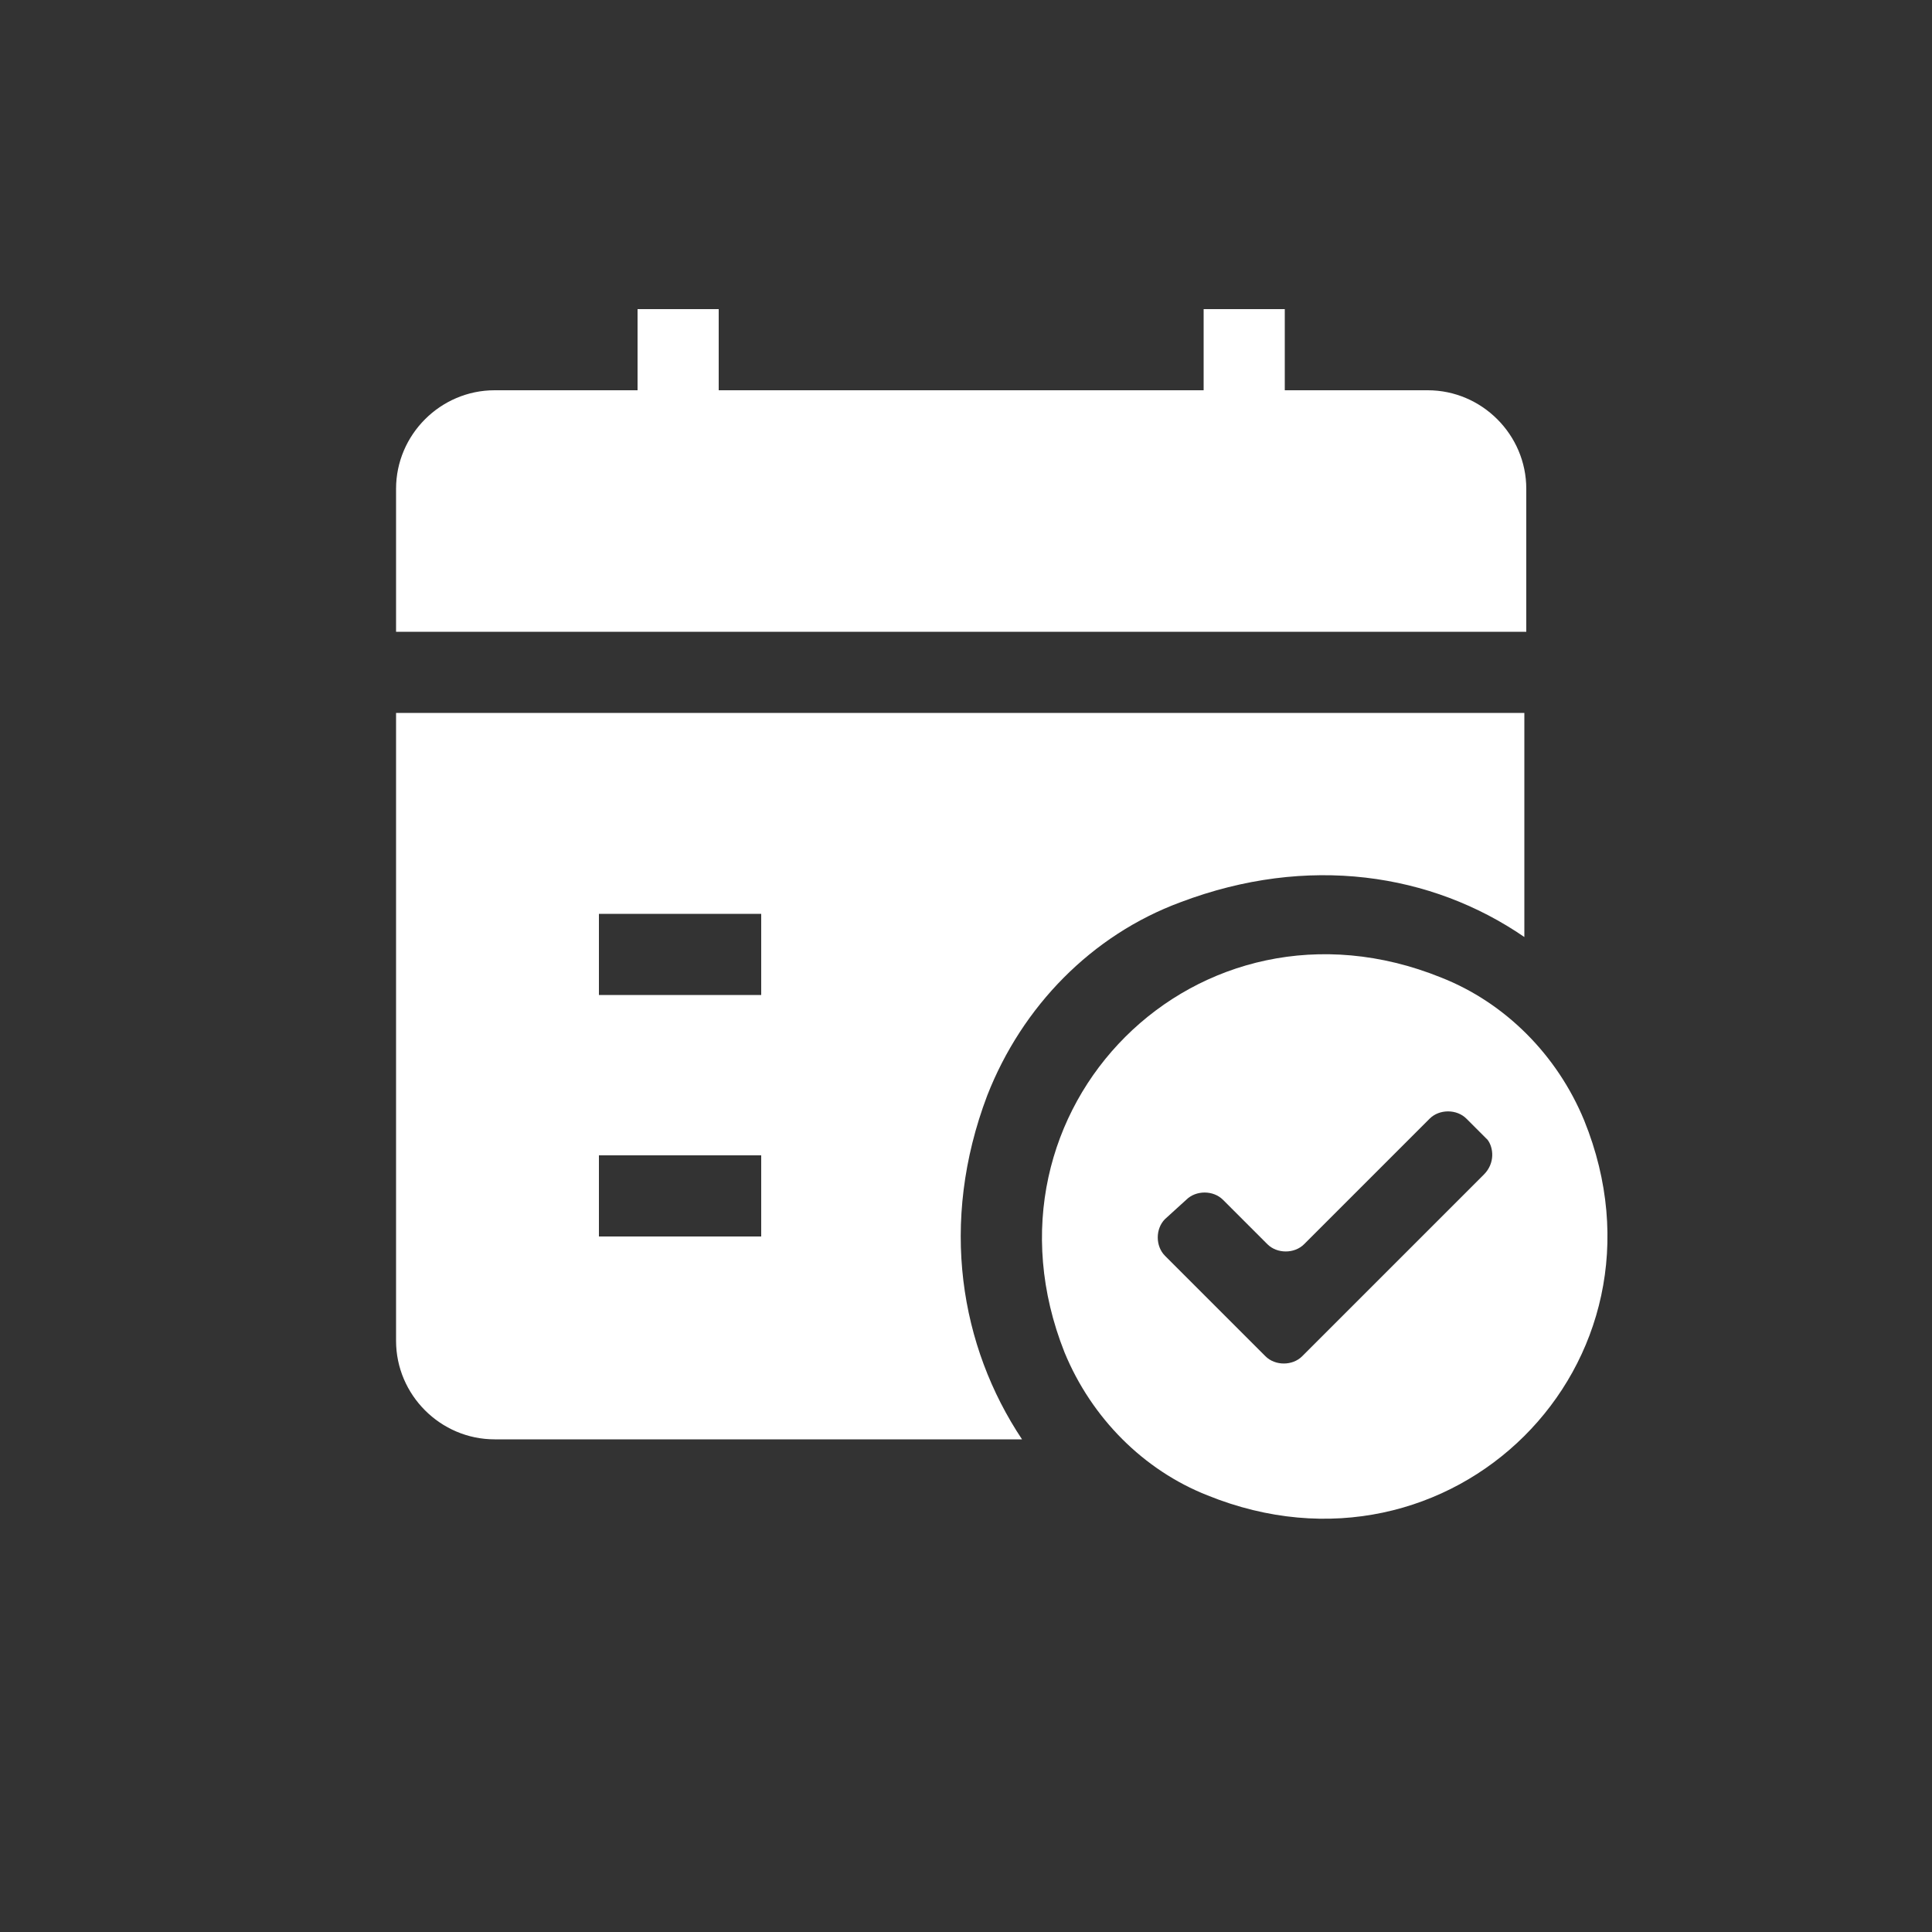 <?xml version="1.0" encoding="utf-8"?>
<!-- Generator: Adobe Illustrator 26.5.0, SVG Export Plug-In . SVG Version: 6.00 Build 0)  -->
<svg version="1.1" id="Layer_1" xmlns="http://www.w3.org/2000/svg" xmlns:xlink="http://www.w3.org/1999/xlink" x="0px" y="0px"
	 viewBox="0 0 100 100" style="enable-background:new 0 0 100 100;" xml:space="preserve">
<rect x="0" y="0" width="100" height="100" fill="#333333" stroke="none"/>
<style type="text/css">
	.st0{fill:#FFFFFF;}
</style>
<path class="st0" d="M20.5,36.9v32.5c0,2.8,2.3,5.1,5.1,5.1h27.3c-3.2-4.8-4.3-11.2-1.8-17.8c1.8-4.6,5.4-8.3,10-10
	c6.6-2.5,13-1.5,17.8,1.8V36.9H20.5z M39.3,64H31v-4.2h8.4V64z M39.3,51.5H31v-4.2h8.4V51.5z"/>
<path class="st0" d="M82,58c-1.4-3.4-4.1-6.1-7.4-7.4C62,45.5,50.1,57.4,55.1,70c1.4,3.4,4.1,6.1,7.4,7.4C75.1,82.5,87.1,70.6,82,58
	z M76.8,60.8l-9.4,9.4c-0.5,0.5-1.4,0.5-1.9,0L60.3,65c-0.5-0.5-0.5-1.4,0-1.9l1.1-1c0.5-0.5,1.4-0.5,1.9,0l2.3,2.3
	c0.5,0.5,1.4,0.5,1.9,0l6.5-6.5c0.5-0.5,1.4-0.5,1.9,0l1.1,1.1C77.3,59.4,77.4,60.2,76.8,60.8z"/>
<path class="st0" d="M79,25.3v7.4H20.5v-7.4c0-2.8,2.3-5.1,5.1-5.1h7.4V16h4.2v4.2h25.1V16h4.2v4.2h7.4C76.7,20.2,79,22.5,79,25.3z"
	/>
</svg>
